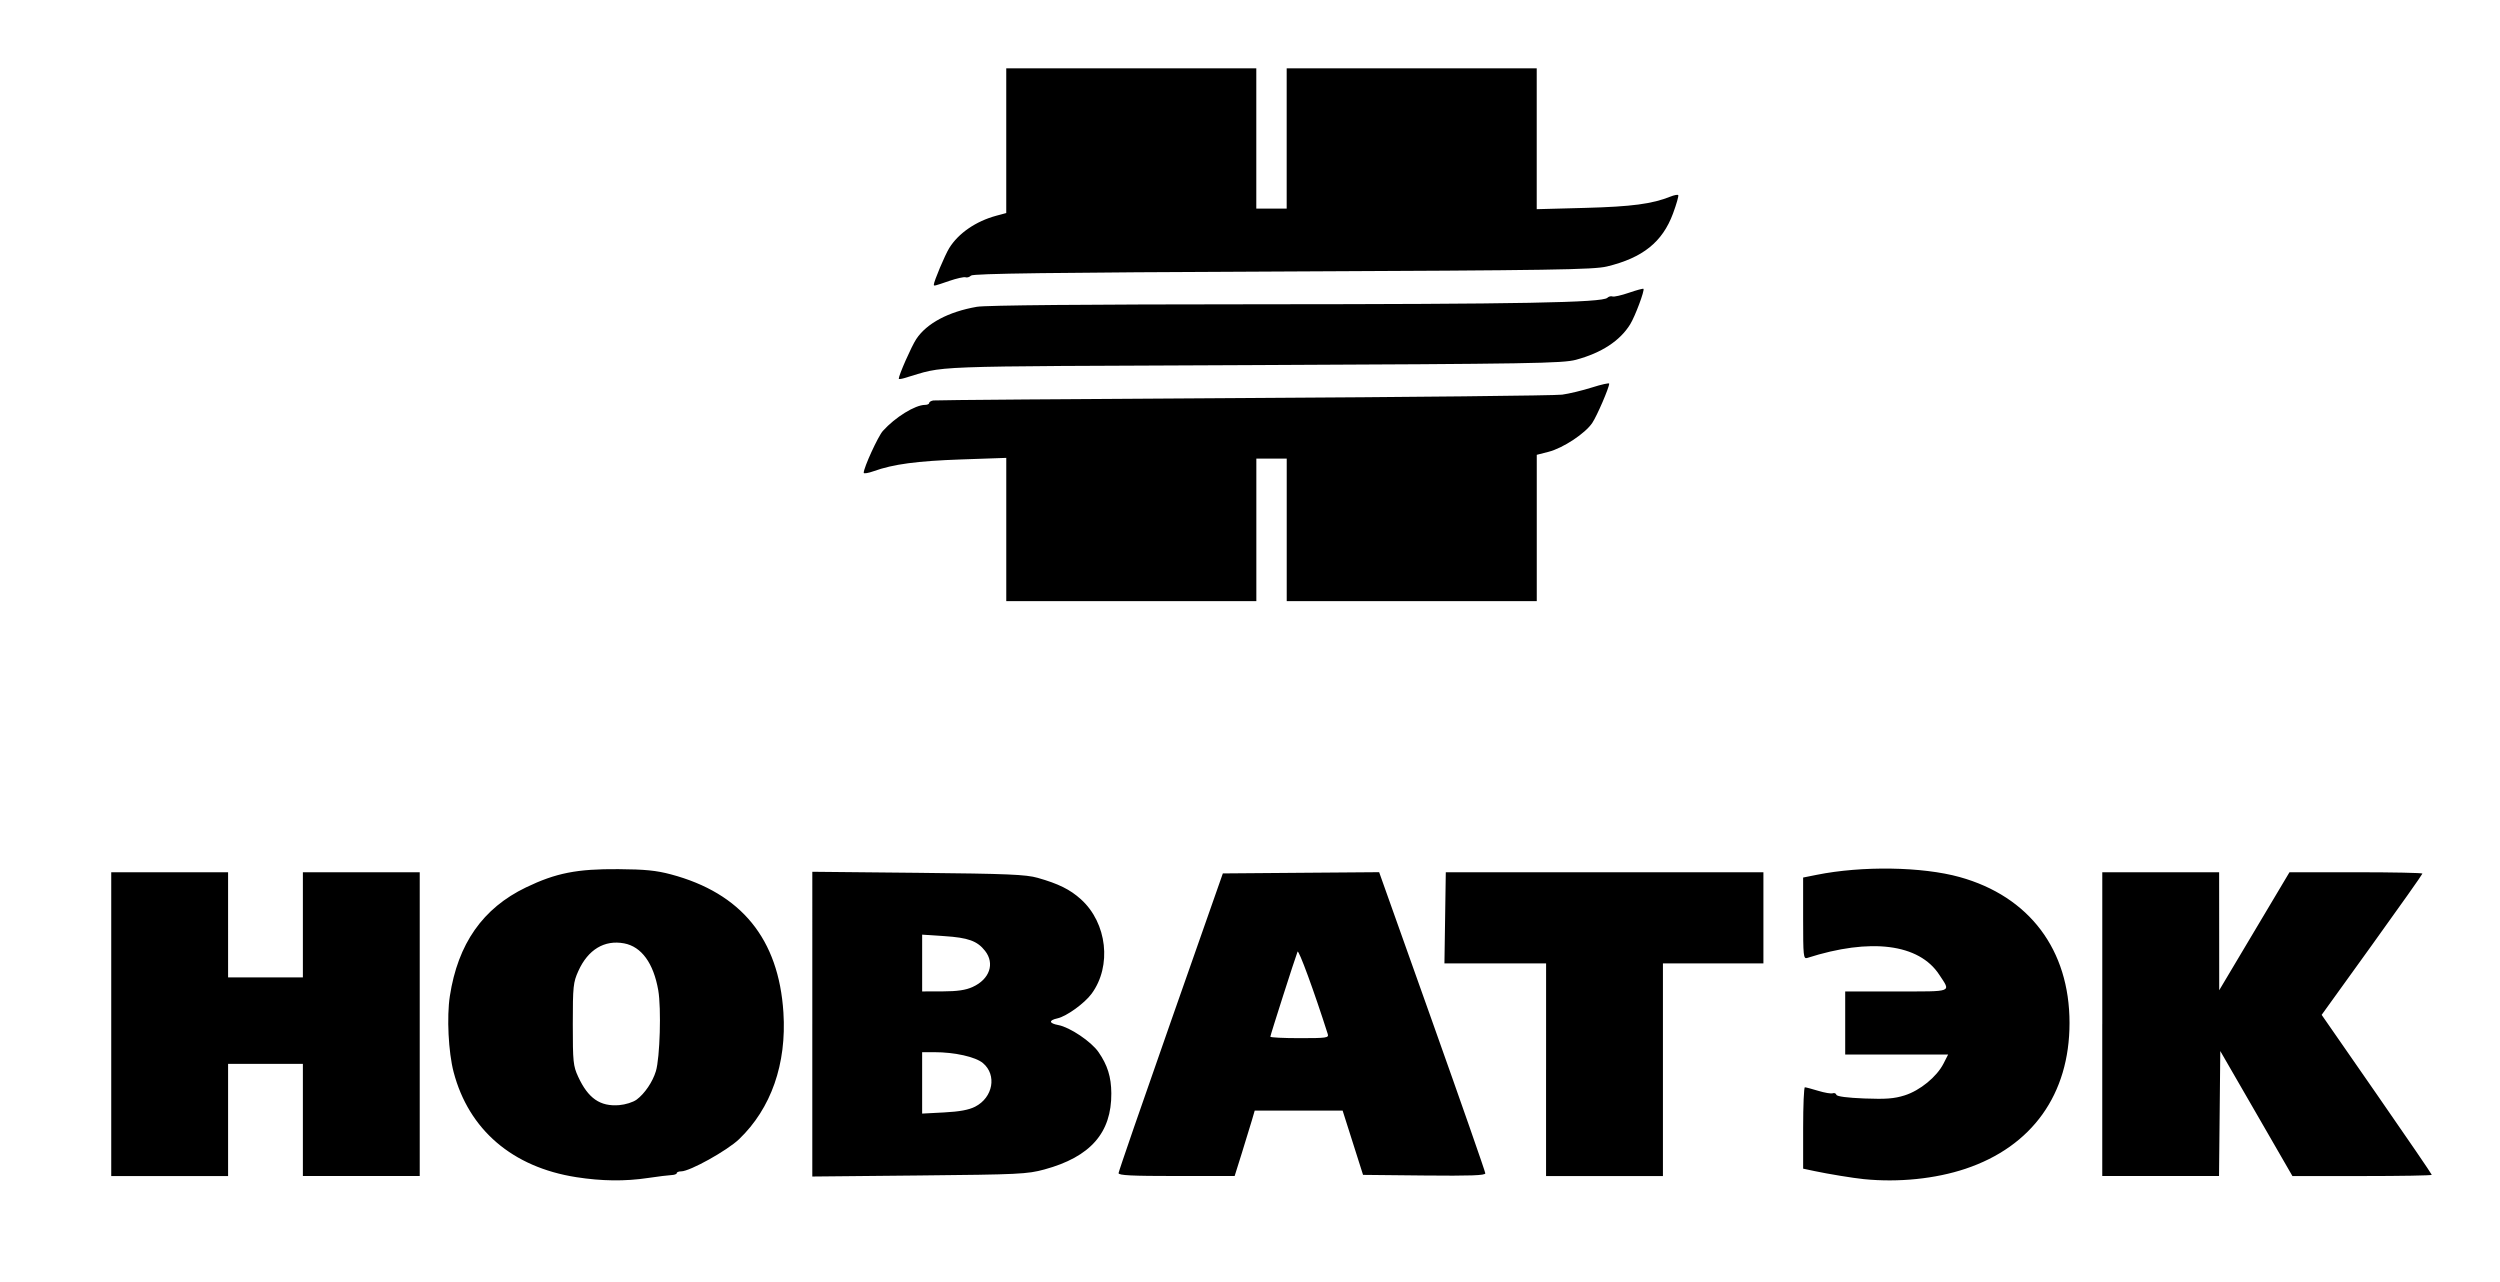 <svg xmlns="http://www.w3.org/2000/svg" viewBox="0 0 238 122">
	<path d="M54.854 112.065c-6.07-.947-10.23-4.515-11.67-10.006-.496-1.89-.662-5.252-.358-7.23.765-4.986 3.14-8.373 7.252-10.35 2.85-1.37 4.846-1.765 8.788-1.736 2.53.018 3.61.125 5.005.497 6.707 1.787 10.26 6.15 10.71 13.146.316 4.897-1.168 9.138-4.22 12.064-1.133 1.086-4.69 3.064-5.51 3.064-.233 0-.423.075-.423.167s-.225.176-.5.186-1.284.135-2.24.277c-2.186.328-4.395.302-6.833-.078zm5.753-7.38c.767-.57 1.527-1.69 1.834-2.71.385-1.277.522-5.99.225-7.7-.45-2.58-1.597-4.157-3.25-4.467-1.873-.352-3.44.593-4.356 2.628-.49 1.087-.528 1.447-.53 5.063 0 3.594.038 3.978.51 5.002.95 2.06 2.085 2.85 3.9 2.708.605-.05 1.33-.277 1.667-.526zm116.838 7.57c-1.036-.104-3.417-.494-4.728-.774l-1.058-.225v-3.875c0-2.13.074-3.873.166-3.872s.665.153 1.274.338c.608.185 1.228.29 1.376.233.147-.06.307.008.352.145.053.158 1.036.286 2.664.35 2.053.078 2.835.018 3.83-.295 1.46-.46 3.057-1.766 3.7-3.025l.44-.863h-9.798v-6.008h4.888c5.47 0 5.182.113 4.064-1.595-1.923-2.94-6.54-3.526-12.567-1.593-.36.116-.39-.16-.39-3.764v-3.89l1.278-.256c4.316-.87 10.056-.782 13.62.208 6.64 1.844 10.463 6.92 10.463 13.893 0 6.78-3.552 11.756-9.91 13.882-2.864.957-6.38 1.315-9.665.985zM10.59 97.498v-14.46h11.124V93.05h7.12V83.037h11.124v28.92H28.834V101.28h-7.12v10.68H10.59V97.497zm66.742 0V82.993l10.067.1c8.55.087 10.265.16 11.386.477 1.984.563 3.083 1.107 4.12 2.043 2.497 2.256 2.958 6.355 1.012 8.994-.678.918-2.39 2.152-3.247 2.34-.856.19-.82.47.086.64 1.098.206 3.127 1.57 3.818 2.567.863 1.246 1.212 2.365 1.224 3.924.027 3.766-1.987 6.06-6.37 7.254-1.628.443-2.4.48-11.92.573l-10.177.1V97.498zm15.498 7.86c1.706-.87 2.093-3.02.748-4.15-.707-.596-2.69-1.04-4.64-1.04h-1.15v5.846l2.095-.11c1.465-.076 2.348-.24 2.947-.545zm-.233-11.4c1.62-.735 2.13-2.23 1.178-3.44-.737-.94-1.604-1.252-3.874-1.4l-2.112-.14v5.407l1.947-.005c1.418-.005 2.195-.12 2.862-.422zm13.89 17.724c.006-.153 2.243-6.636 4.97-14.405l4.958-14.127 7.44-.06 7.44-.058 5.054 14.203c2.778 7.812 5.053 14.32 5.053 14.467 0 .2-1.432.25-5.82.206l-5.82-.06-.972-3.06-.972-3.058h-8.37l-.275.945c-.15.52-.58 1.922-.955 3.114l-.68 2.168h-5.53c-4.284 0-5.53-.062-5.52-.276zm19.917-13.238c-1.294-4.063-2.776-8.1-2.877-7.843-.248.637-2.59 7.952-2.59 8.092 0 .078 1.258.14 2.796.14 2.56 0 2.785-.03 2.67-.388zm20.784 3.393V91.714h-9.678l.065-4.338.064-4.338h30.238v8.676h-9.566V111.96h-11.126v-10.123zm52.95-4.34v-14.46h11.124l.004 5.62.003 5.616 3.344-5.617 3.346-5.618h6.33c3.48 0 6.328.058 6.328.127s-2.16 3.125-4.798 6.79l-4.797 6.66 5.242 7.556c2.883 4.156 5.242 7.608 5.242 7.673s-2.984.116-6.633.116h-6.633l-3.433-5.952-3.435-5.95-.06 5.95-.06 5.95H200.135V97.5zM95.797 50.41v-6.82l-4.283.148c-4.22.148-6.486.452-8.343 1.12-.52.186-.946.254-.946.15 0-.488 1.365-3.47 1.822-3.98 1.17-1.304 3.068-2.478 4.018-2.483.214 0 .39-.08.39-.177s.175-.206.39-.244c.213-.038 13.503-.14 29.532-.23s29.683-.233 30.34-.323 1.936-.397 2.838-.684c.9-.287 1.64-.45 1.64-.364 0 .376-1.157 3.06-1.612 3.74-.67 1.002-2.78 2.395-4.163 2.75l-1.12.286V57.23h-23.804V43.66h-2.892V57.23H95.797v-6.82zM85.562 36.053c0-.34 1.213-3.09 1.664-3.77.993-1.502 3.064-2.605 5.774-3.076.854-.148 10.344-.233 26.81-.24 24.916-.01 32.75-.156 33.21-.616.126-.124.345-.183.486-.128.142.055.847-.104 1.566-.352.72-.248 1.344-.417 1.385-.375.135.135-.795 2.62-1.265 3.38-.972 1.573-2.73 2.72-5.16 3.375-1.268.34-4.163.388-30.765.506-32.26.144-28.992.02-33.204 1.247-.274.08-.5.102-.5.05zm3.337-8.948c0-.31 1.058-2.822 1.468-3.487.873-1.412 2.54-2.558 4.484-3.082l.944-.254V6.507H119.6v13.349h2.892V6.508h23.804v13.406l4.616-.123c4.437-.12 6.376-.376 8.127-1.08.34-.137.668-.2.728-.138.062.06-.163.85-.497 1.754-1.004 2.713-2.884 4.22-6.285 5.04-1.28.307-5.12.367-30.873.48-22.038.095-29.476.193-29.67.388-.144.144-.377.216-.52.162-.14-.055-.845.104-1.564.35-1.403.484-1.458.498-1.458.36z"/>
</svg>
